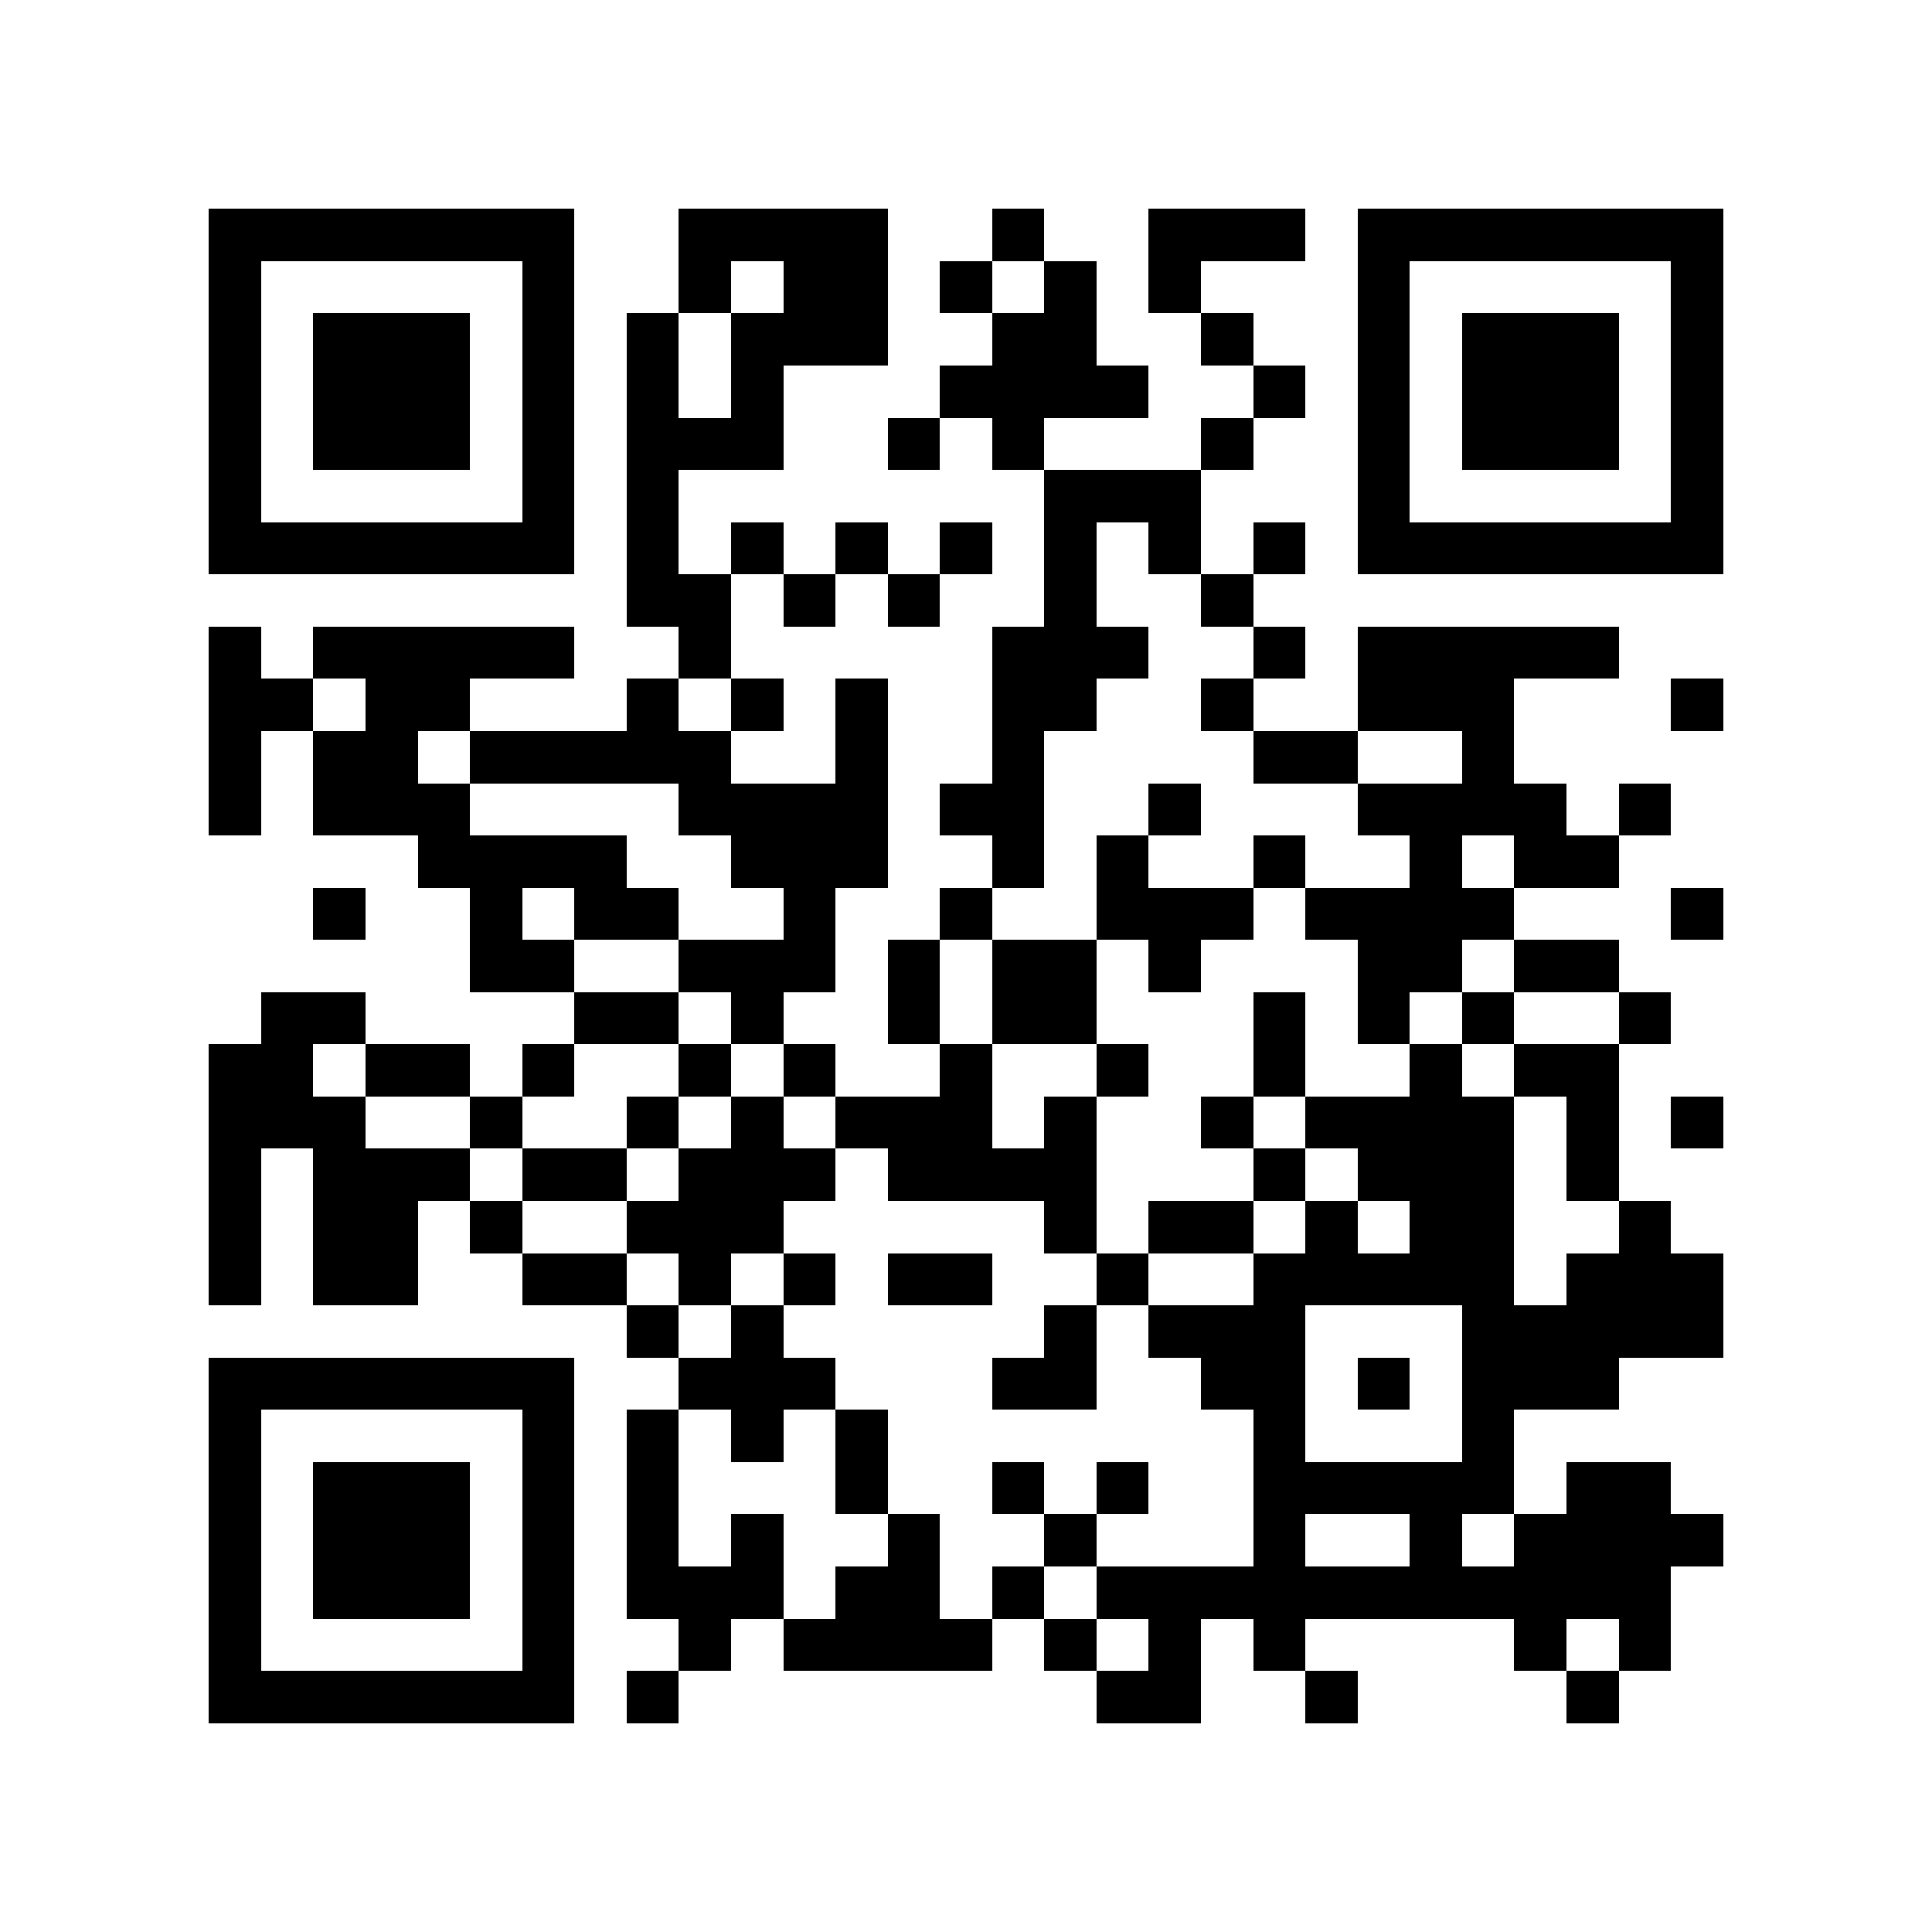 <?xml version="1.0" encoding="utf-8"?><!DOCTYPE svg PUBLIC "-//W3C//DTD SVG 1.1//EN" "http://www.w3.org/Graphics/SVG/1.1/DTD/svg11.dtd"><svg xmlns="http://www.w3.org/2000/svg" viewBox="0 0 37 37" shape-rendering="crispEdges"><path fill="#ffffff" d="M0 0h37v37H0z"/><path stroke="#000000" d="M4 4.5h7m2 0h4m2 0h1m2 0h3m1 0h7M4 5.5h1m5 0h1m2 0h1m1 0h2m1 0h1m1 0h1m1 0h1m3 0h1m5 0h1M4 6.5h1m1 0h3m1 0h1m1 0h1m1 0h3m2 0h2m2 0h1m2 0h1m1 0h3m1 0h1M4 7.5h1m1 0h3m1 0h1m1 0h1m1 0h1m3 0h4m2 0h1m1 0h1m1 0h3m1 0h1M4 8.5h1m1 0h3m1 0h1m1 0h3m2 0h1m1 0h1m3 0h1m2 0h1m1 0h3m1 0h1M4 9.5h1m5 0h1m1 0h1m7 0h3m3 0h1m5 0h1M4 10.5h7m1 0h1m1 0h1m1 0h1m1 0h1m1 0h1m1 0h1m1 0h1m1 0h7M12 11.5h2m1 0h1m1 0h1m2 0h1m2 0h1M4 12.5h1m1 0h5m2 0h1m5 0h3m2 0h1m1 0h5M4 13.5h2m1 0h2m3 0h1m1 0h1m1 0h1m2 0h2m2 0h1m2 0h3m3 0h1M4 14.5h1m1 0h2m1 0h5m2 0h1m2 0h1m4 0h2m2 0h1M4 15.5h1m1 0h3m4 0h4m1 0h2m2 0h1m3 0h4m1 0h1M8 16.5h4m2 0h3m2 0h1m1 0h1m2 0h1m2 0h1m1 0h2M6 17.5h1m2 0h1m1 0h2m2 0h1m2 0h1m2 0h3m1 0h4m3 0h1M9 18.5h2m2 0h3m1 0h1m1 0h2m1 0h1m3 0h2m1 0h2M5 19.5h2m4 0h2m1 0h1m2 0h1m1 0h2m3 0h1m1 0h1m1 0h1m2 0h1M4 20.5h2m1 0h2m1 0h1m2 0h1m1 0h1m2 0h1m2 0h1m2 0h1m2 0h1m1 0h2M4 21.5h3m2 0h1m2 0h1m1 0h1m1 0h3m1 0h1m2 0h1m1 0h4m1 0h1m1 0h1M4 22.5h1m1 0h3m1 0h2m1 0h3m1 0h4m3 0h1m1 0h3m1 0h1M4 23.5h1m1 0h2m1 0h1m2 0h3m5 0h1m1 0h2m1 0h1m1 0h2m2 0h1M4 24.5h1m1 0h2m2 0h2m1 0h1m1 0h1m1 0h2m2 0h1m2 0h5m1 0h3M12 25.5h1m1 0h1m5 0h1m1 0h3m3 0h5M4 26.5h7m2 0h3m3 0h2m2 0h2m1 0h1m1 0h3M4 27.5h1m5 0h1m1 0h1m1 0h1m1 0h1m7 0h1m3 0h1M4 28.5h1m1 0h3m1 0h1m1 0h1m3 0h1m2 0h1m1 0h1m2 0h5m1 0h2M4 29.5h1m1 0h3m1 0h1m1 0h1m1 0h1m2 0h1m2 0h1m3 0h1m2 0h1m1 0h4M4 30.5h1m1 0h3m1 0h1m1 0h3m1 0h2m1 0h1m1 0h11M4 31.5h1m5 0h1m2 0h1m1 0h4m1 0h1m1 0h1m1 0h1m4 0h1m1 0h1M4 32.5h7m1 0h1m8 0h2m2 0h1m4 0h1"/></svg>
